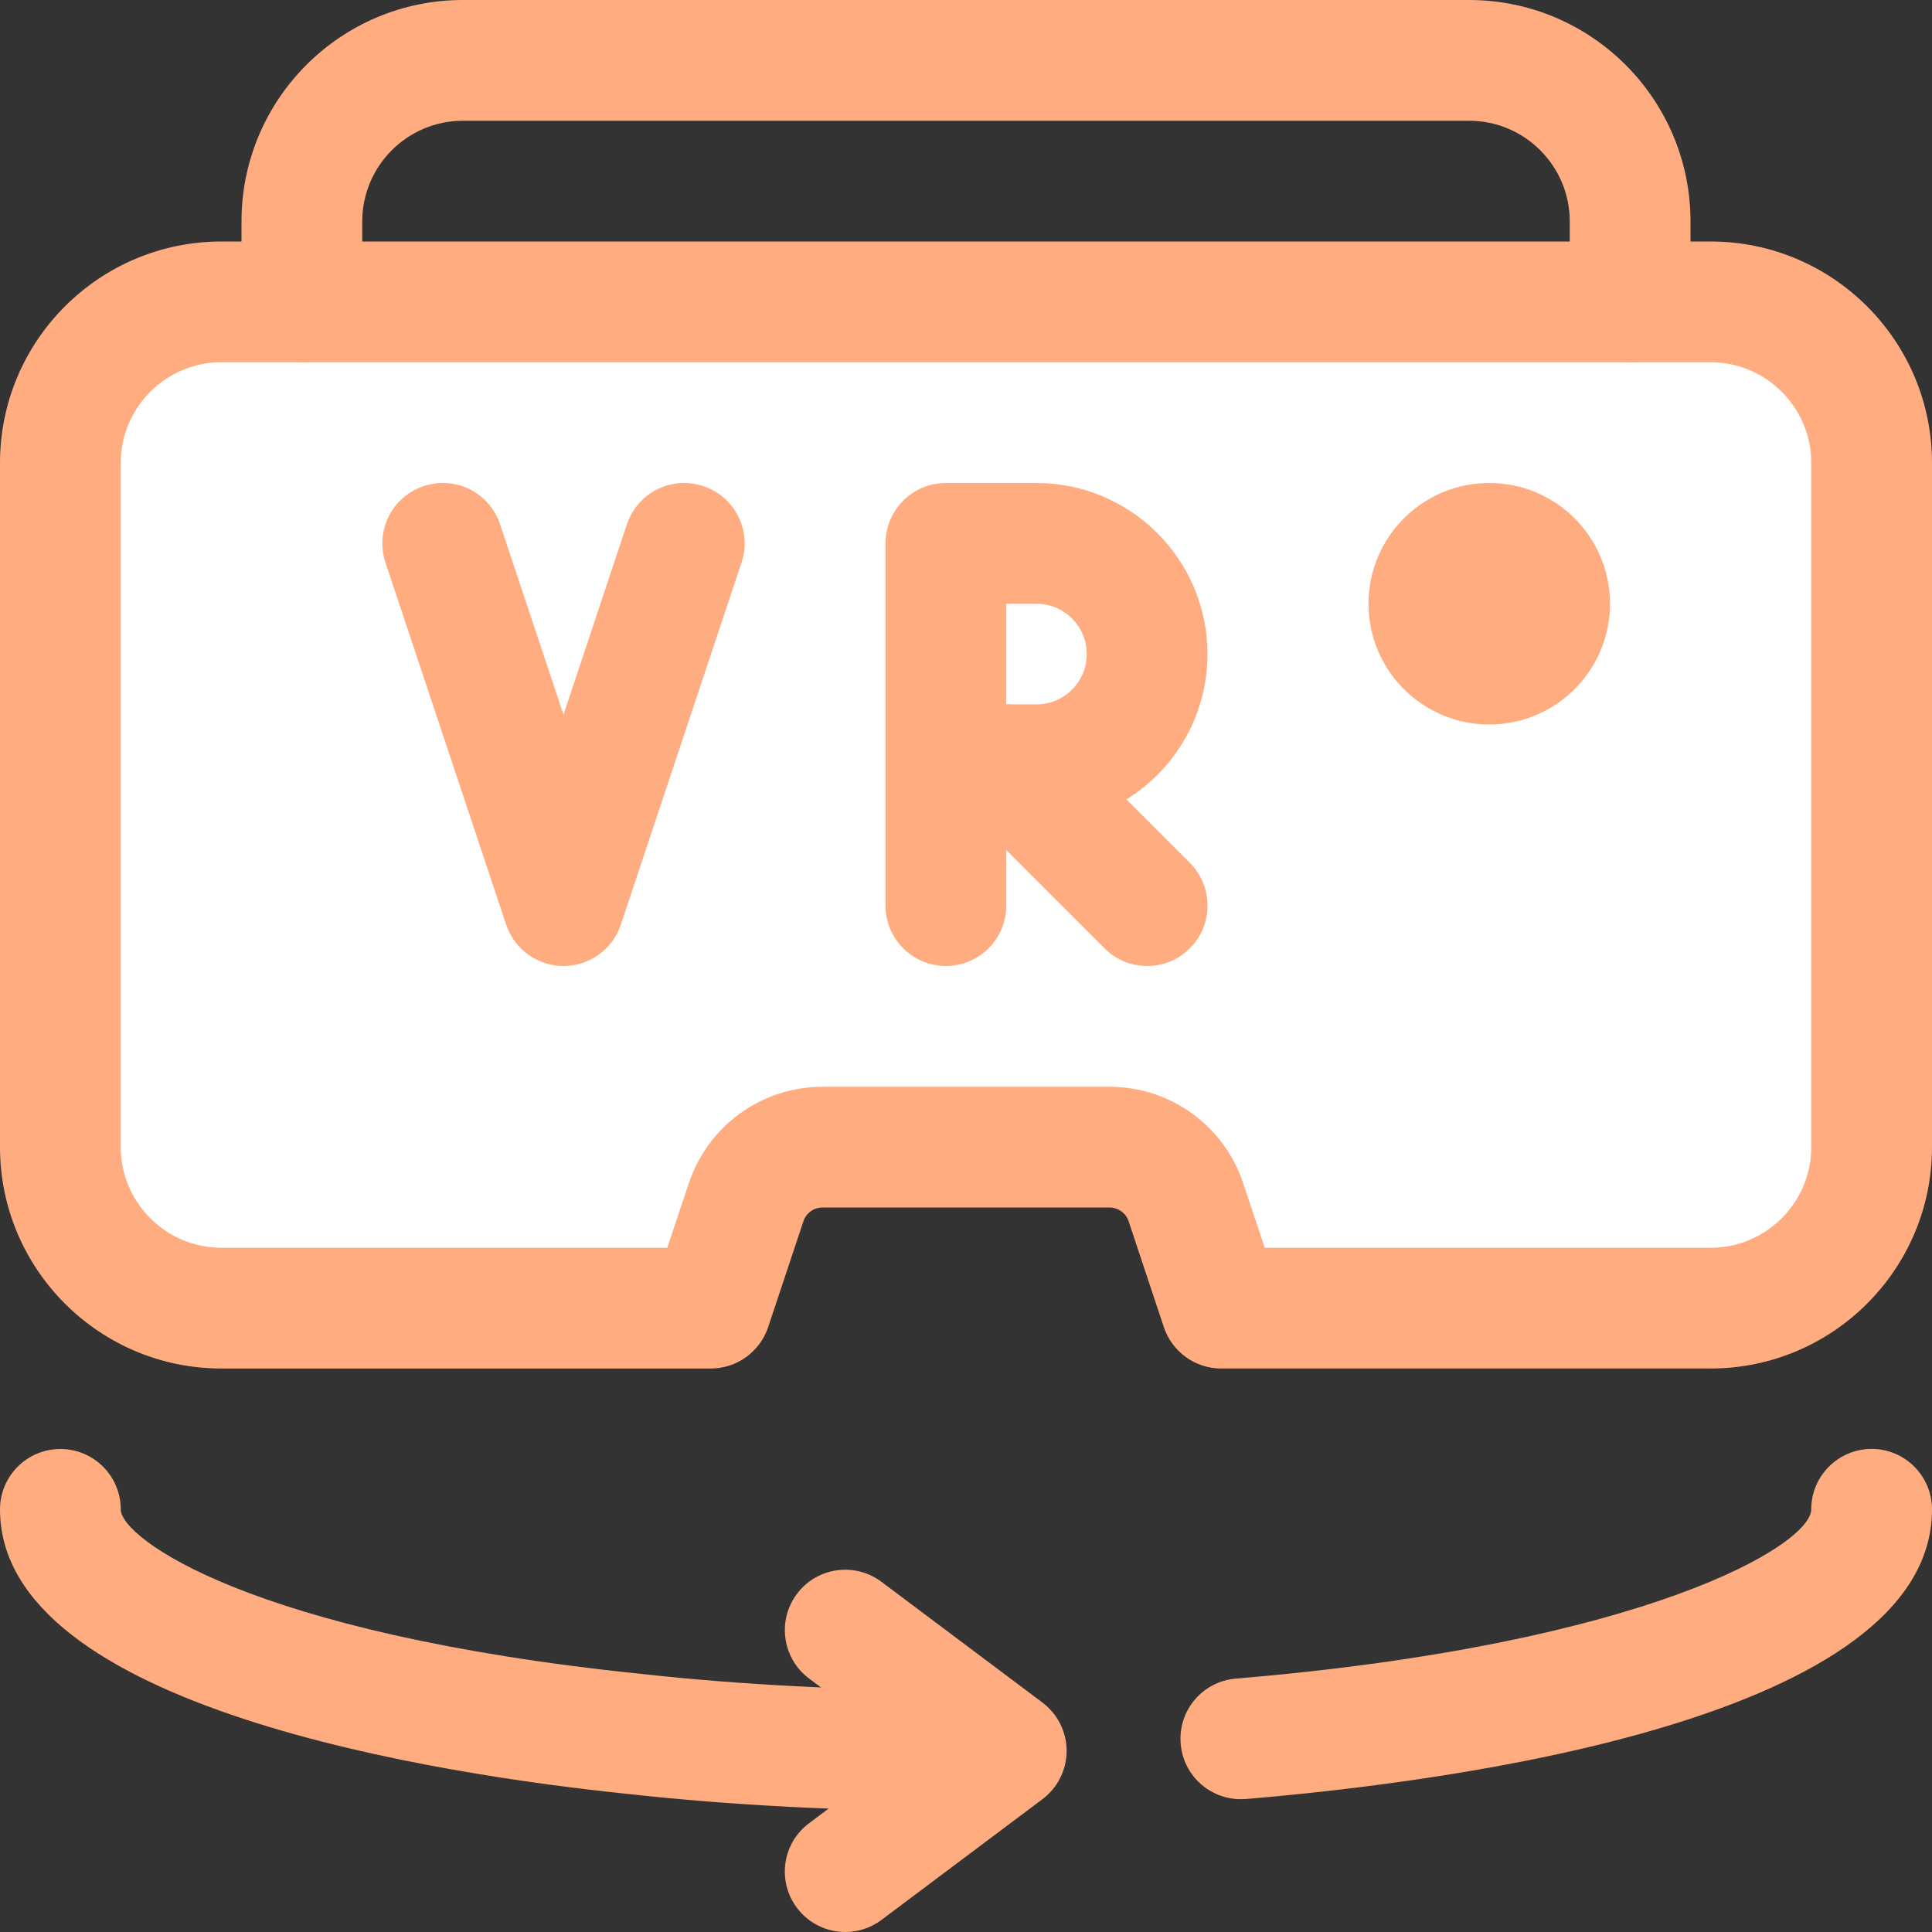 <?xml version="1.0"?>
<svg xmlns="http://www.w3.org/2000/svg" id="_x31__x2C_5" enable-background="new 0 0 24 24" height="512px" viewBox="0 0 24 24" width="512px" class=""><rect x="0" y="0" width="24" height="24" fill="#333333" stroke="none"/><g><path d="m21.25 16.25h-6.121l-.438-1.316c-.136-.408-.518-.684-.949-.684h-3.485c-.43 0-.813.275-.949.684l-.437 1.316h-6.121c-1.105 0-2-.895-2-2v-8.5c0-1.105.895-2 2-2h18.5c1.105 0 2 .895 2 2v8.5c0 1.105-.895 2-2 2z" fill="#00bcd4" data-original="#00BCD4" class="active-path" style="fill:#FFFFFF" data-old_color="#00bcd4"/><circle cx="18.5" cy="7.5" r="1.5" data-original="#000000" class="" style="fill:#FFAD80" data-old_color="#000000"/><path d="m21.25 17h-6.08c-.323 0-.609-.207-.712-.513l-.438-1.317c-.034-.101-.129-.17-.238-.17h-3.564c-.108 0-.204.069-.238.172l-.438 1.315c-.103.306-.389.513-.712.513h-6.08c-1.517 0-2.75-1.233-2.75-2.75v-8.5c0-1.517 1.233-2.75 2.75-2.75h18.5c1.517 0 2.75 1.233 2.75 2.75v8.5c0 1.517-1.233 2.75-2.75 2.75zm-5.539-1.5h5.539c.689 0 1.25-.561 1.25-1.25v-8.5c0-.689-.561-1.25-1.25-1.25h-18.5c-.689 0-1.25.561-1.25 1.25v8.5c0 .689.561 1.25 1.25 1.25h5.539l.268-.803c.24-.716.907-1.197 1.661-1.197h3.564c.754 0 1.421.48 1.66 1.195z" data-original="#000000" class="" style="fill:#FFAD80" data-old_color="#000000"/><path d="m20.25 4.5c-.414 0-.75-.336-.75-.75v-1c0-.689-.561-1.25-1.25-1.25h-12.5c-.689 0-1.25.561-1.25 1.25v1c0 .414-.336.75-.75.75s-.75-.336-.75-.75v-1c0-1.517 1.233-2.75 2.75-2.75h12.5c1.517 0 2.75 1.233 2.75 2.75v1c0 .414-.336.75-.75.75z" data-original="#000000" class="" style="fill:#FFAD80" data-old_color="#000000"/><path d="m10.501 24c-.229 0-.454-.104-.601-.3-.249-.332-.182-.802.149-1.05l1.2-.9-1.2-.9c-.33-.248-.398-.719-.149-1.05.246-.331.718-.399 1.05-.15l2 1.5c.188.142.3.364.3.6s-.111.458-.3.6l-2 1.5c-.135.101-.293.15-.449.15z" data-original="#000000" class="" style="fill:#FFAD80" data-old_color="#000000"/><path d="m12 22.5c-1.491 0-2.902-.072-4.192-.214-2.344-.242-7.808-1.07-7.808-3.536 0-.414.336-.75.75-.75s.75.336.75.75c0 .354 1.592 1.542 6.467 2.044 1.241.137 2.596.206 4.033.206.414 0 .75.336.75.75s-.336.75-.75.75z" data-original="#000000" class="" style="fill:#FFAD80" data-old_color="#000000"/><path d="m15.413 22.35c-.386 0-.714-.296-.746-.688-.035-.413.271-.775.685-.81 5.092-.425 7.148-1.66 7.148-2.103 0-.414.336-.75.75-.75s.75.337.75.751c0 2.604-5.961 3.383-8.523 3.598-.022.001-.042.002-.064.002z" data-original="#000000" class="" style="fill:#FFAD80" data-old_color="#000000"/><path d="m11.75 12c-.414 0-.75-.336-.75-.75v-4.5c0-.414.336-.75.75-.75h1.125c1.172 0 2.125.953 2.125 2.125s-.953 2.125-2.125 2.125h-.375v1c0 .414-.336.75-.75.75zm.75-3.25h.375c.345 0 .625-.28.625-.625s-.28-.625-.625-.625h-.375z" data-original="#000000" class="" style="fill:#FFAD80" data-old_color="#000000"/><path d="m14.25 12c-.192 0-.384-.073-.53-.22l-1.75-1.75c-.293-.293-.293-.768 0-1.061s.768-.293 1.061 0l1.75 1.75c.293.293.293.768 0 1.061-.147.147-.339.22-.531.22z" data-original="#000000" class="" style="fill:#FFAD80" data-old_color="#000000"/><path d="m7 12c-.323 0-.609-.207-.712-.513l-1.5-4.5c-.131-.393.082-.818.475-.948.397-.133.817.081.949.474l.788 2.365.788-2.366c.132-.391.552-.606.949-.473.393.13.606.555.475.948l-1.5 4.5c-.103.306-.389.513-.712.513z" data-original="#000000" class="" style="fill:#FFAD80" data-old_color="#000000"/></g> </svg>
